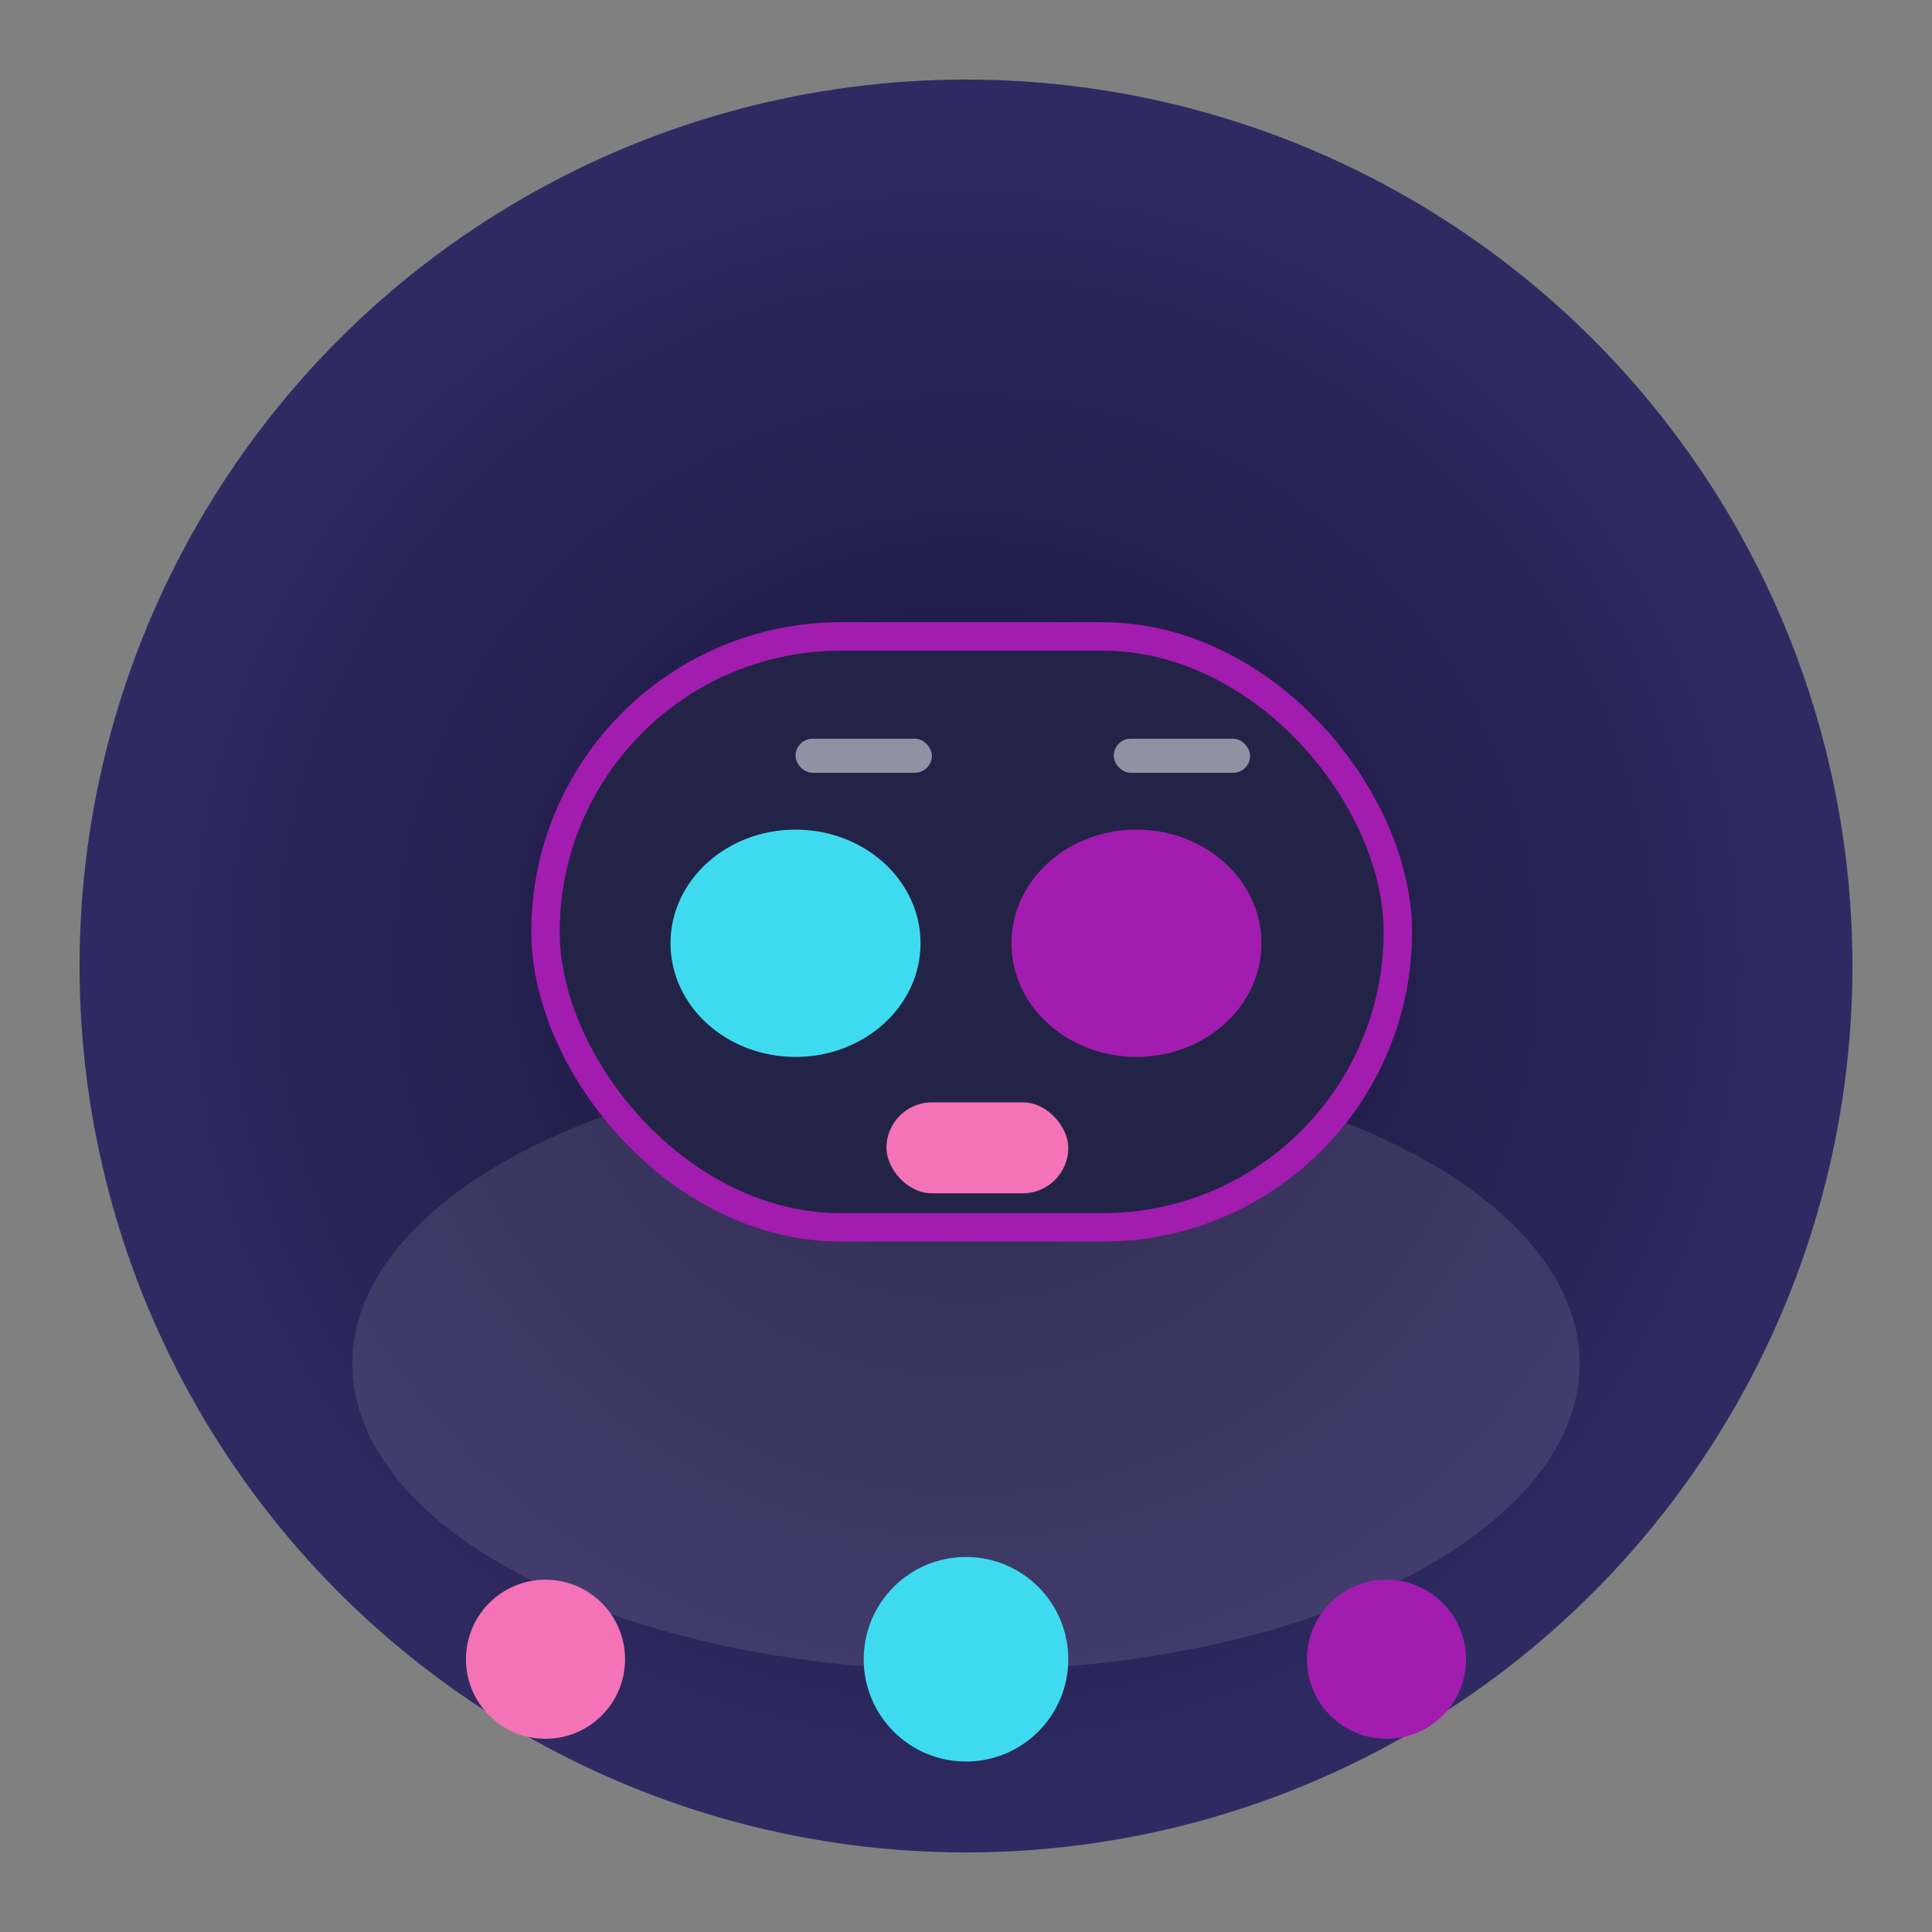 <!-- /public/ai-bot-future.svg -->
<svg width="170" height="170" viewBox="0 0 170 170" fill="none" xmlns="http://www.w3.org/2000/svg">
  <rect x="0" y="0" width="170" height="170" fill="#808080" stroke="none"/>
  <circle cx="85" cy="85" r="78" fill="url(#bg-gradient)" />
  <ellipse cx="85" cy="120" rx="54" ry="27" fill="#fff" opacity="0.10"/>
  <rect x="48" y="56" width="75" height="52" rx="26" fill="#232347" stroke="#A21CAF" stroke-width="2.5"/>
  <ellipse cx="70" cy="83" rx="11" ry="10" fill="#3EDBF0"/>
  <ellipse cx="100" cy="83" rx="11" ry="10" fill="#A21CAF"/>
  <rect x="78" y="97" width="16" height="8" rx="4" fill="#F472B6"/>
  <circle cx="85" cy="146" r="9" fill="#3EDBF0"/>
  <circle cx="122" cy="146" r="7" fill="#A21CAF"/>
  <circle cx="48" cy="146" r="7" fill="#F472B6"/>
  <rect x="70" y="65" width="12" height="3" rx="1.5" fill="#fff" opacity="0.5"/>
  <rect x="98" y="65" width="12" height="3" rx="1.5" fill="#fff" opacity="0.5"/>
  <defs>
    <radialGradient id="bg-gradient" cx="0" cy="0" r="1" gradientTransform="translate(85 85) scale(80)" gradientUnits="userSpaceOnUse">
      <stop stop-color="#18143a"/>
      <stop offset="1" stop-color="#302b63"/>
    </radialGradient>
  </defs>
</svg>

